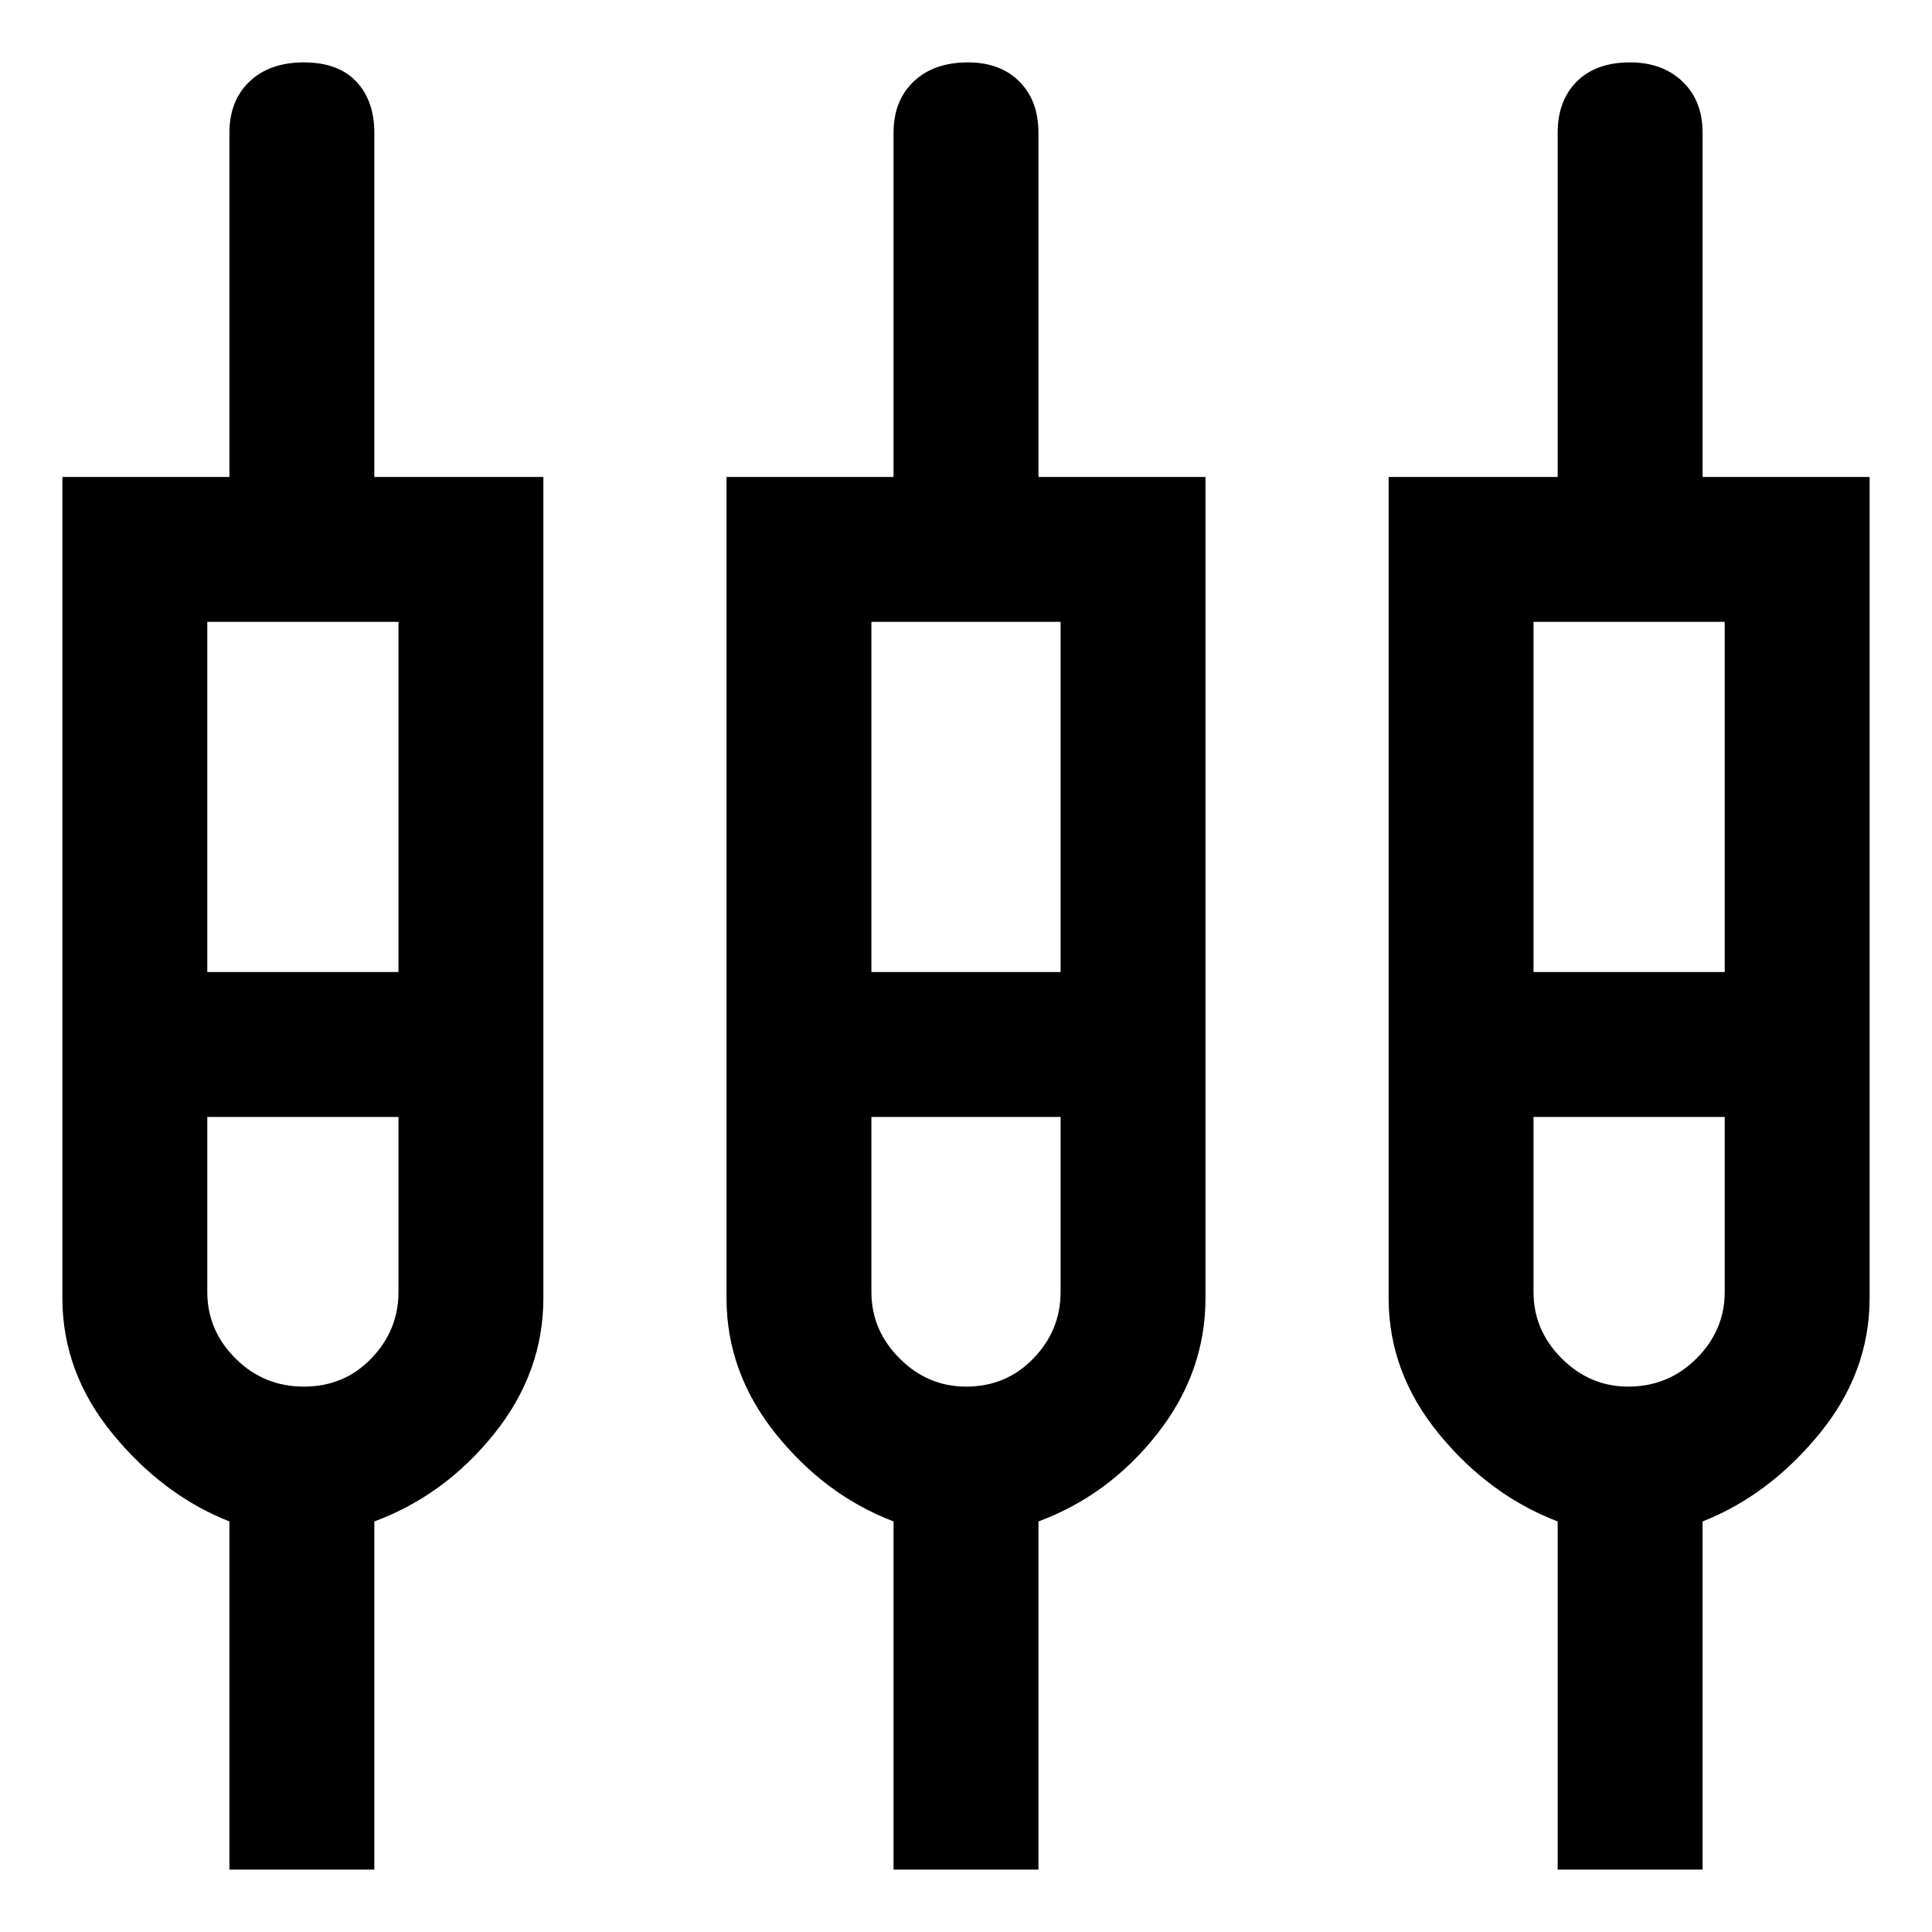 <svg xmlns="http://www.w3.org/2000/svg" height="48" width="48"><path d="M5.7 46.45V37.8Q4.05 37.15 2.8 35.625Q1.55 34.1 1.55 32.25V11.85H5.7V3.3Q5.7 2.5 6.2 2.025Q6.7 1.55 7.55 1.55Q8.4 1.55 8.85 2.025Q9.3 2.5 9.3 3.3V11.85H13.5V32.25Q13.5 34.1 12.275 35.625Q11.05 37.15 9.3 37.8V46.45ZM22.2 46.45V37.8Q20.5 37.15 19.275 35.625Q18.05 34.1 18.05 32.25V11.85H22.2V3.3Q22.2 2.5 22.7 2.025Q23.2 1.55 24.05 1.55Q24.85 1.55 25.325 2.025Q25.8 2.5 25.8 3.3V11.85H29.95V32.25Q29.95 34.1 28.75 35.625Q27.55 37.15 25.8 37.8V46.45ZM38.7 46.45V37.8Q37 37.15 35.75 35.625Q34.5 34.1 34.5 32.25V11.85H38.7V3.3Q38.7 2.5 39.175 2.025Q39.65 1.55 40.5 1.55Q41.3 1.55 41.8 2.025Q42.3 2.5 42.3 3.3V11.85H46.45V32.25Q46.45 34.1 45.2 35.625Q43.95 37.15 42.3 37.8V46.45ZM5.15 15.45V24.15H9.9V15.45ZM21.65 15.45V24.15H26.35V15.45ZM38.1 15.45V24.15H42.85V15.45ZM7.55 34.45Q8.55 34.45 9.225 33.75Q9.9 33.05 9.9 32.1V27.75H5.15V32.1Q5.15 33.05 5.85 33.75Q6.55 34.45 7.55 34.45ZM24 34.45Q25 34.45 25.675 33.75Q26.35 33.05 26.35 32.1V27.75H21.65V32.1Q21.65 33.05 22.35 33.75Q23.05 34.45 24 34.45ZM40.45 34.45Q41.45 34.45 42.15 33.75Q42.85 33.05 42.85 32.1V27.75H38.1V32.1Q38.1 33.05 38.8 33.75Q39.5 34.45 40.45 34.45ZM7.55 25.95ZM24 25.95ZM40.5 25.95ZM5.15 24.15H9.9H5.15ZM21.65 24.15H26.35H21.65ZM38.1 24.15H42.85H38.1ZM7.55 27.75Q6.6 27.75 5.875 27.75Q5.15 27.75 5.15 27.75H9.9Q9.9 27.75 9.225 27.75Q8.55 27.75 7.55 27.75ZM24 27.75Q23.05 27.75 22.35 27.75Q21.65 27.75 21.65 27.75H26.35Q26.35 27.75 25.675 27.75Q25 27.75 24 27.75ZM40.45 27.75Q39.5 27.75 38.8 27.75Q38.1 27.75 38.1 27.75H42.85Q42.85 27.75 42.15 27.75Q41.45 27.75 40.45 27.75Z"/></svg>